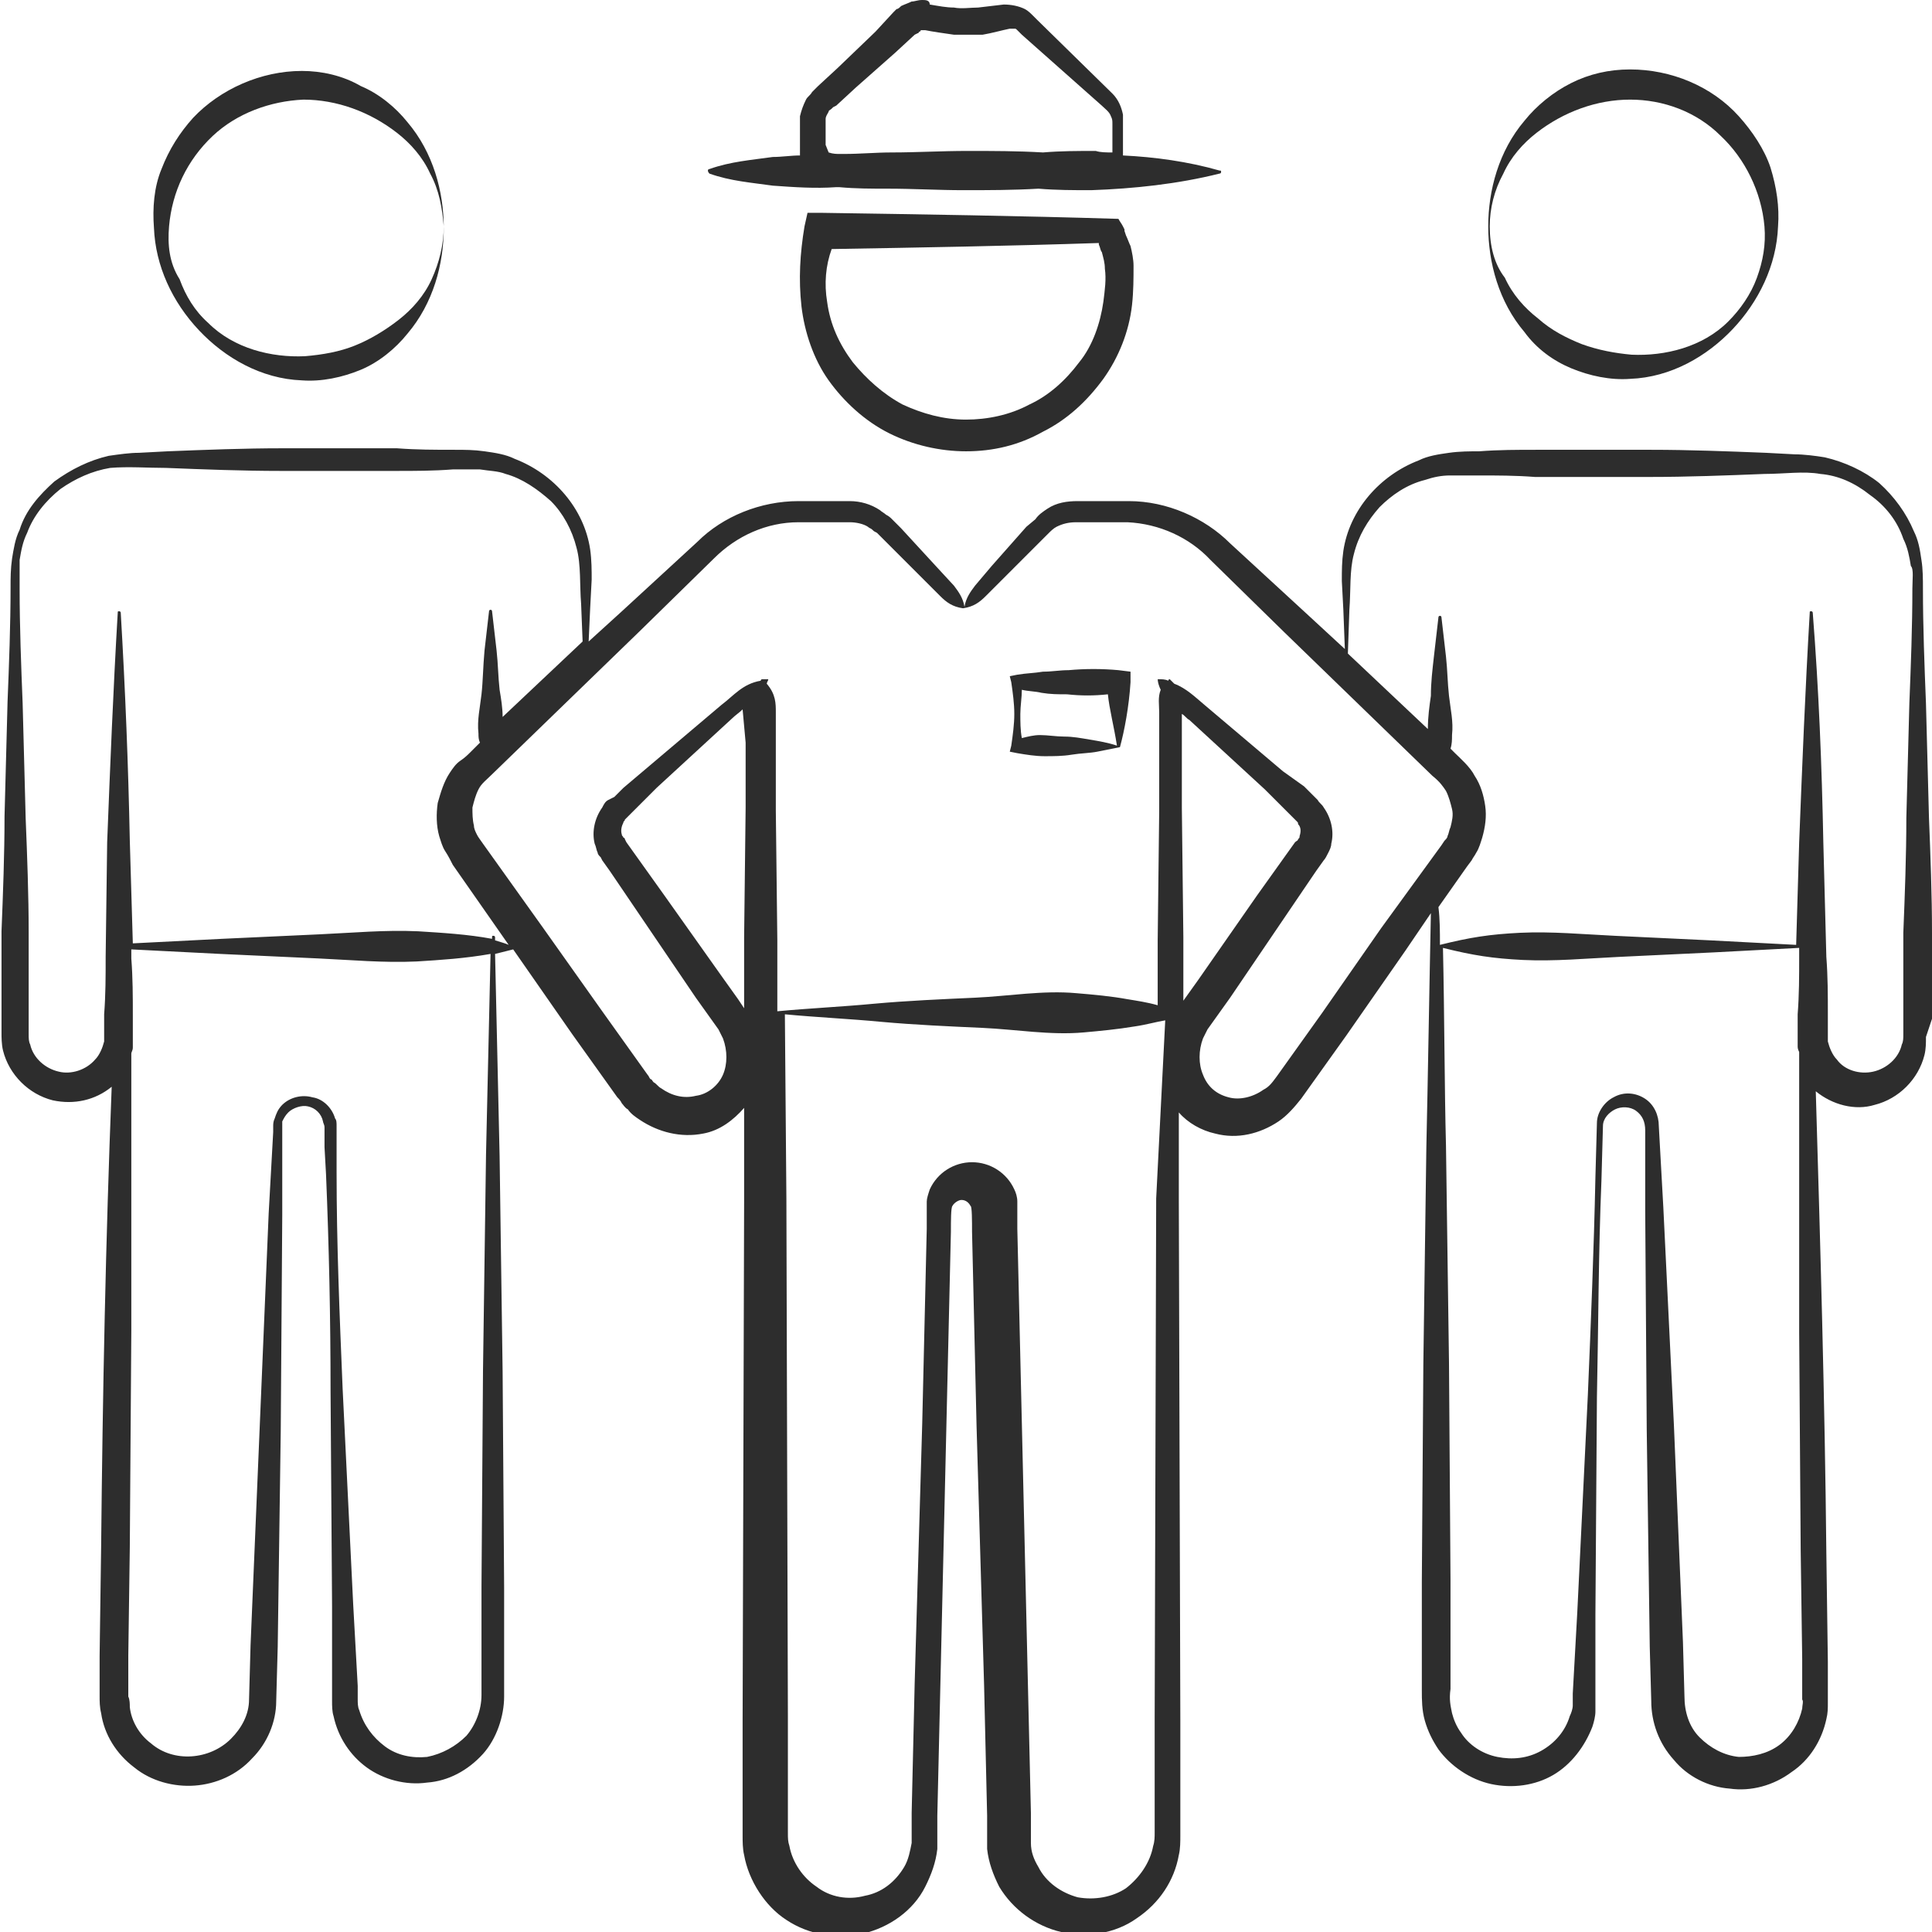 <?xml version="1.0" encoding="utf-8"?>
<!-- Generator: Adobe Illustrator 24.1.2, SVG Export Plug-In . SVG Version: 6.00 Build 0)  -->
<svg version="1.1" id="Layer_1" xmlns="http://www.w3.org/2000/svg" xmlns:xlink="http://www.w3.org/1999/xlink" x="0px" y="0px"
	 viewBox="0 0 128 128" style="enable-background:new 0 0 128 128;" xml:space="preserve">
<style type="text/css">
	.st0{fill:#2D2D2D;}
</style>
<g>
	<path class="st0" d="M74.6,15.6l-0.1-0.3l0-0.1c0,0-0.1-0.2-0.1-0.2c-0.1-0.2-0.2-0.3-0.3-0.5c-6.5-0.2-13.1-0.3-19.7-0.4l-0.9,0
		L53.3,15l0,0c-0.3,1.8-0.4,3.5-0.2,5.3c0.2,1.7,0.8,3.5,1.8,4.9c1,1.4,2.4,2.7,4,3.5c1.6,0.8,3.4,1.2,5.1,1.2
		c1.8,0,3.5-0.4,5.1-1.3c1.6-0.8,2.9-2,4-3.5c1-1.4,1.7-3.1,1.9-4.9c0.1-0.9,0.1-1.8,0.1-2.6c0-0.4-0.1-0.9-0.2-1.3
		C74.8,16.1,74.7,15.8,74.6,15.6z M73.1,20c-0.2,1.4-0.7,2.9-1.6,4c-0.9,1.2-2,2.2-3.3,2.8c-1.3,0.7-2.8,1-4.2,1
		c-1.5,0-2.9-0.4-4.2-1c-1.3-0.7-2.4-1.7-3.3-2.8c-0.9-1.2-1.5-2.5-1.7-4c-0.2-1.2-0.1-2.4,0.3-3.5c5.8-0.1,11.7-0.2,17.7-0.4l0,0.1
		c0.1,0.2,0.1,0.4,0.2,0.5c0.1,0.4,0.2,0.7,0.2,1.1C73.3,18.5,73.2,19.2,73.1,20z"/>
	<path class="st0" d="M47,11.5c1.4,0.5,2.8,0.6,4.2,0.8c1.4,0.1,2.8,0.2,4.2,0.1c0.1,0,0.1,0,0.2,0c1.1,0.1,2.1,0.1,3.2,0.1
		c1.7,0,3.4,0.1,5,0.1c1.7,0,3.3,0,5-0.1c1.2,0.1,2.3,0.1,3.5,0.1c2.8-0.1,5.7-0.4,8.5-1.1c0,0,0.1,0,0.1-0.1c0-0.1,0-0.1-0.1-0.1
		c-2.1-0.6-4.3-0.9-6.4-1c0-0.5,0-0.9,0-1.4l0-0.6c0-0.2,0-0.5,0-0.7c-0.1-0.5-0.3-1-0.7-1.4l-5-4.9l-0.3-0.3
		c-0.1-0.1-0.3-0.3-0.5-0.4c-0.4-0.2-0.9-0.3-1.4-0.3l-1.7,0.2c-0.5,0-1.1,0.1-1.6,0c-0.5,0-1-0.1-1.6-0.2C61.6,0,61.3,0,61.1,0
		c-0.3,0-0.5,0.1-0.7,0.1c-0.2,0.1-0.5,0.2-0.7,0.3c-0.1,0.1-0.2,0.2-0.3,0.2l-0.2,0.2L58,2.1l-2.5,2.4l-1.3,1.2L54,5.9
		C54,5.9,53.9,6,53.8,6.1c-0.1,0.2-0.3,0.3-0.4,0.5c-0.2,0.4-0.3,0.7-0.4,1.1c0,0.5,0,0.7,0,1l0,0.9l0,0.7c-0.6,0-1.2,0.1-1.8,0.1
		c-1.4,0.2-2.8,0.3-4.2,0.8c0,0-0.1,0-0.1,0.1C46.9,11.4,47,11.5,47,11.5z M54.7,9.6l0-0.9c0-0.3,0-0.7,0-0.8c0-0.2,0.1-0.3,0.2-0.5
		c0-0.1,0.1-0.1,0.2-0.2l0.1-0.1L55.4,7l1.3-1.2l2.6-2.3l1.3-1.2l0.2-0.1c0.1,0,0,0,0.1-0.1c0,0,0.1,0,0.1-0.1c0,0,0.1,0,0.1,0
		c0.1,0,0,0,0.2,0c0.5,0.1,1.2,0.2,1.9,0.3c0.6,0,1.3,0,1.9,0c0.6-0.1,1.3-0.3,1.8-0.4c0.1,0,0.2,0,0.3,0c0.1,0,0.1,0,0.2,0.1
		l0.3,0.3L73,7c0.2,0.2,0.5,0.4,0.6,0.7c0.1,0.2,0.1,0.3,0.1,0.5l0,0.6c0,0.4,0,0.9,0,1.3c-0.4,0-0.8,0-1.1-0.1
		c-1.2,0-2.3,0-3.5,0.1c-1.7-0.1-3.3-0.1-5-0.1c-1.7,0-3.4,0.1-5,0.1c-1.1,0-2.1,0.1-3.2,0.1c-0.1,0-0.1,0-0.2,0
		c-0.3,0-0.5,0-0.8-0.1L54.7,9.6z"/>
	<path class="st0" d="M13.2,21.9c1.7,1.8,4.1,3.2,6.8,3.3c1.3,0.1,2.7-0.2,3.9-0.7c1.2-0.5,2.3-1.4,3.1-2.4c1.7-2,2.4-4.6,2.4-7
		c0-2.4-0.7-5-2.4-7c-0.8-1-1.9-1.9-3.1-2.4C22.7,5,21.3,4.7,20,4.7c-2.7,0-5.4,1.2-7.2,3.1c-0.9,1-1.6,2.1-2.1,3.4
		c-0.5,1.2-0.6,2.6-0.5,3.9C10.3,17.6,11.4,20,13.2,21.9z M11.2,15c0.2-2.3,1.2-4.4,2.9-6c1.6-1.5,3.8-2.3,6-2.4
		c2.2,0,4.4,0.8,6.2,2.2c0.9,0.7,1.7,1.6,2.2,2.7c0.6,1.1,0.8,2.3,0.9,3.5c0,1.2-0.3,2.4-0.8,3.5c-0.5,1.1-1.3,2-2.2,2.7
		c-0.9,0.7-1.9,1.3-2.9,1.7c-1,0.4-2.1,0.6-3.3,0.7c-2.2,0.1-4.7-0.5-6.4-2.2c-0.9-0.8-1.5-1.8-1.9-2.9C11.2,17.4,11.1,16.2,11.2,15
		z"/>
	<path class="st0" d="M128,67.5l0-1.9l0-3.8c0-2.5-0.1-5.1-0.2-7.6l-0.2-7.6c-0.1-2.5-0.2-5.1-0.2-7.6c0-0.6,0-1.3-0.1-1.9
		c-0.1-0.7-0.2-1.3-0.5-1.9c-0.5-1.2-1.3-2.3-2.3-3.2c-1-0.8-2.3-1.4-3.6-1.7c-0.6-0.1-1.4-0.2-2-0.2L117,30
		c-2.5-0.1-5.1-0.2-7.6-0.2c-2.5,0-5.1,0-7.6,0c-1.3,0-2.5,0-3.8,0.1c-0.6,0-1.3,0-2,0.1c-0.7,0.1-1.4,0.2-2,0.5c-2.6,1-4.6,3.3-5,6
		c-0.1,0.7-0.1,1.3-0.1,2l0.1,1.9l0.1,2.6l-2.6-2.4l-5-4.6c-1.7-1.7-4.2-2.8-6.7-2.8l-3.4,0c-0.7,0-1.4,0.1-2,0.5
		c-0.3,0.2-0.6,0.4-0.8,0.7L68,34.9l-2.3,2.6l-1.1,1.3c-0.3,0.4-0.6,0.8-0.7,1.4c-0.1-0.6-0.4-1-0.7-1.4L62,37.5L59.7,35l-0.6-0.6
		c-0.1-0.1-0.2-0.2-0.4-0.3c-0.1-0.1-0.3-0.2-0.4-0.3c-0.6-0.4-1.3-0.6-2-0.6l-3.4,0c-2.5,0-5,1-6.7,2.7l-5,4.6L39,42.5l0.1-2.2
		l0.1-1.9c0-0.6,0-1.3-0.1-2c-0.4-2.7-2.4-5-5-6c-0.6-0.3-1.3-0.4-2-0.5c-0.7-0.1-1.3-0.1-2-0.1c-1.3,0-2.5,0-3.8-0.1
		c-2.5,0-5.1,0-7.6,0c-2.5,0-5.1,0.1-7.6,0.2l-1.9,0.1c-0.6,0-1.3,0.1-2,0.2c-1.3,0.3-2.5,0.9-3.6,1.7c-1,0.9-1.9,1.9-2.3,3.2
		c-0.3,0.6-0.4,1.3-0.5,1.9c-0.1,0.7-0.1,1.3-0.1,1.9c0,2.5-0.1,5.1-0.2,7.6l-0.2,7.6c0,2.5-0.1,5.1-0.2,7.6l0,3.8l0,1.9l0,1
		c0,0.3,0,0.8,0.1,1.2c0.4,1.6,1.7,2.9,3.3,3.3c1.4,0.3,2.8,0,3.9-0.9C7,82.2,6.8,92.3,6.7,102.5l-0.1,7.2l0,1.8l0,0.9
		c0,0.3,0,0.7,0.1,1.1c0.2,1.4,1,2.7,2.2,3.6c1.1,0.9,2.6,1.3,4,1.2c1.4-0.1,2.8-0.7,3.8-1.8c1-1,1.6-2.4,1.6-3.8l0.1-3.6l0.2-14.3
		l0.1-14.3l0-3.6l0-1.8l0-0.4c0-0.1,0-0.2,0-0.4c0.1-0.2,0.2-0.4,0.4-0.6c0.3-0.3,0.9-0.5,1.3-0.4c0.5,0.1,0.9,0.5,1,1
		c0,0.1,0.1,0.2,0.1,0.4l0,0.4l0,0.9l0.1,1.8c0.2,4.8,0.3,9.6,0.3,14.3l0.1,14.3l0,3.6l0,1.8l0,0.9c0,0.3,0,0.7,0.1,1
		c0.3,1.4,1.1,2.6,2.2,3.4c1.1,0.8,2.6,1.2,4,1c1.4-0.1,2.7-0.8,3.7-1.9c0.9-1,1.4-2.5,1.4-3.8l0-7.2l-0.1-14.3l-0.2-14.3
		c-0.1-4.5-0.2-8.9-0.3-13.4c0.4-0.1,0.8-0.2,1.2-0.3l3.9,5.6l2,2.8l1,1.4c0.1,0.1,0.2,0.2,0.3,0.4c0.1,0.1,0.2,0.3,0.4,0.4
		c0.2,0.3,0.5,0.5,0.8,0.7c1.2,0.8,2.7,1.2,4.2,0.9c1.1-0.2,2-0.9,2.7-1.7l0,6.2l-0.1,34.4l0,4.3l0,2.2l0,1.1c0,0.4,0,0.9,0.1,1.3
		c0.3,1.7,1.4,3.4,2.8,4.3c1.5,1,3.4,1.3,5.1,0.9c1.7-0.4,3.3-1.5,4.1-3.1c0.4-0.8,0.7-1.6,0.8-2.5c0-0.2,0-0.5,0-0.6l0-0.5l0-1.1
		l0.2-8.6l0.4-17.2l0.2-8.6l0.1-4.3c0-0.7,0-1.6,0.1-1.7c0.1-0.2,0.4-0.4,0.6-0.4c0.3,0,0.5,0.2,0.6,0.4c0.1,0,0.1,1,0.1,1.7
		l0.1,4.3l0.2,8.6l0.5,17.2l0.2,8.6l0,1.1l0,0.5c0,0.2,0,0.4,0,0.6c0.1,0.9,0.4,1.7,0.8,2.5c0.9,1.5,2.4,2.6,4.1,3
		c1.7,0.4,3.6,0.1,5-0.9c1.5-1,2.5-2.5,2.8-4.2c0.1-0.4,0.1-0.9,0.1-1.3l0-1.1l0-2.2l0-4.3l-0.1-34.4l0-5.9c0.6,0.7,1.5,1.2,2.4,1.4
		c1.5,0.4,3,0,4.2-0.8c0.6-0.4,1.1-1,1.5-1.5l1-1.4l2-2.8l3.9-5.6l1.7-2.5c-0.1,4.7-0.2,11.1-0.3,15.5l-0.2,14.4l-0.1,14.4l0,7.2
		c0,0.6,0,1.3,0.2,2c0.2,0.7,0.5,1.3,0.9,1.9c0.8,1.1,2.1,2,3.5,2.3c1.4,0.3,2.9,0.1,4.1-0.6c1.2-0.7,2.1-1.9,2.6-3.2
		c0.1-0.3,0.2-0.7,0.2-1l0-0.5l0-0.5l0-1.8l0-3.6l0.1-14.4c0.1-4.8,0.1-9.6,0.3-14.4l0.1-3.6c0-0.5,0.4-0.9,0.8-1.1
		c0.4-0.2,1-0.2,1.4,0.1c0.4,0.3,0.6,0.7,0.6,1.3l0,1.8l0,3.6l0.1,14.4l0.2,14.4l0.1,3.6c0,1.4,0.5,2.8,1.5,3.9
		c0.9,1.1,2.3,1.8,3.7,1.9c1.4,0.2,2.9-0.2,4.1-1.1c1.2-0.8,2-2.1,2.3-3.5c0.1-0.4,0.1-0.7,0.1-1.1c0-0.3,0-0.6,0-0.9l0-1.8
		l-0.1-7.2c-0.1-10.2-0.4-20.4-0.7-30.6c1.1,0.9,2.6,1.3,3.9,0.9c1.6-0.4,2.9-1.7,3.3-3.3c0.1-0.4,0.1-0.8,0.1-1.2L128,67.5z
		 M32.2,76.5L32,90.8l-0.1,14.3l0,7.2c0,1-0.4,2-1,2.7c-0.7,0.7-1.6,1.2-2.6,1.4c-1,0.1-2-0.1-2.8-0.7c-0.8-0.6-1.4-1.4-1.7-2.4
		c-0.1-0.2-0.1-0.5-0.1-0.7l0-0.9l-0.1-1.8l-0.2-3.6L22.7,92c-0.2-4.8-0.4-9.6-0.4-14.3l0-1.8l0-0.9l0-0.4c0-0.2,0-0.4-0.1-0.5
		c-0.2-0.7-0.8-1.3-1.5-1.4c-0.7-0.2-1.5,0-2,0.5c-0.3,0.3-0.4,0.6-0.5,0.9c-0.1,0.2-0.1,0.4-0.1,0.5l0,0.4l-0.1,1.8l-0.2,3.6
		l-0.6,14.3L16.6,109l-0.1,3.6c0,1-0.5,1.9-1.2,2.6c-1.4,1.4-3.8,1.6-5.3,0.3c-0.8-0.6-1.3-1.5-1.4-2.4c0-0.2,0-0.5-0.1-0.7l0-0.9
		l0-1.8l0.1-7.2l0.1-14.3l0-14.3c0-1.4,0-2.8,0-4.1c0-0.1,0.1-0.2,0.1-0.4c0-0.2,0-0.4,0-0.6l0-0.5l0-1c0-1.3,0-2.5-0.1-3.8l0-0.6
		c2,0.1,3.9,0.2,5.9,0.3l6.5,0.3c2.2,0.1,4.3,0.3,6.5,0.2c1.6-0.1,3.2-0.2,4.9-0.5C32.4,67.6,32.3,72,32.2,76.5z M32.8,62.3
		c0-0.1,0-0.1,0-0.2c0,0,0-0.1-0.1-0.1c-0.1,0-0.1,0-0.1,0.1c0,0,0,0.1,0,0.1c-1.6-0.3-3.3-0.4-4.9-0.5c-2.2-0.1-4.3,0.1-6.5,0.2
		l-6.5,0.3c-2,0.1-3.9,0.2-5.9,0.3l-0.2-6.8C8.5,50.7,8.3,45.7,8,40.6c0,0,0-0.1-0.1-0.1c-0.1,0-0.1,0-0.1,0.1
		c-0.3,5.1-0.5,10.1-0.7,15.2L7,63.4c0,1.3,0,2.5-0.1,3.8l0,1l0,0.5c0,0.1,0,0.2,0,0.3c-0.1,0.4-0.3,0.9-0.6,1.2
		c-0.6,0.7-1.6,1-2.4,0.8C3,70.8,2.2,70.1,2,69.2c-0.1-0.2-0.1-0.4-0.1-0.7l0-1l0-1.9l0-3.8c0-2.5-0.1-5.1-0.2-7.6l-0.2-7.6
		c-0.1-2.5-0.2-5.1-0.2-7.6c0-0.6,0-1.3,0-1.9c0.1-0.6,0.2-1.2,0.5-1.8c0.4-1.1,1.2-2.1,2.2-2.9c1-0.7,2.1-1.2,3.3-1.4
		c1.2-0.1,2.5,0,3.7,0c2.5,0.1,5.1,0.2,7.6,0.2c2.5,0,5.1,0,7.6,0c1.3,0,2.5,0,3.8-0.1c0.6,0,1.3,0,1.8,0c0.6,0.1,1.2,0.1,1.7,0.3
		c1.1,0.3,2.1,1,3,1.8c0.8,0.8,1.4,1.9,1.7,3.1c0.3,1.1,0.2,2.5,0.3,3.7l0.1,2.5l-5.3,5c0-0.6-0.1-1.2-0.2-1.8
		c-0.1-0.9-0.1-1.7-0.2-2.6c-0.1-0.9-0.2-1.7-0.3-2.6c0,0,0-0.1-0.1-0.1c0,0-0.1,0-0.1,0.1c-0.1,0.9-0.2,1.7-0.3,2.6
		C32,44.2,32,45.1,31.9,46c-0.1,0.9-0.3,1.7-0.2,2.6c0,0.2,0,0.4,0.1,0.6l-0.6,0.6c-0.2,0.2-0.4,0.4-0.7,0.6
		c-0.3,0.2-0.5,0.5-0.7,0.8c-0.4,0.6-0.6,1.3-0.8,2c-0.1,0.7-0.1,1.5,0.1,2.2c0.1,0.3,0.2,0.7,0.4,1c0.2,0.3,0.4,0.7,0.5,0.9
		l3.7,5.3C33.5,62.5,33.1,62.4,32.8,62.3z M49.4,49.2l0,4.3l-0.1,8.6l0,4.7l-0.4-0.6l-1-1.4L44,59.3l-2-2.8l-0.5-0.7l-0.1-0.2
		c0,0,0-0.1-0.1-0.1c0-0.1-0.1-0.1-0.1-0.2c-0.1-0.3,0-0.6,0.1-0.8c0-0.1,0.1-0.1,0.1-0.2l0.3-0.3l0.6-0.6l1.2-1.2l2.5-2.3l2.5-2.3
		c0.2-0.2,0.5-0.4,0.7-0.6L49.4,49.2z M76.6,79.4l-0.1,34.4l0,4.3l0,2.2l0,1.1c0,0.3,0,0.6-0.1,0.9c-0.2,1.1-0.9,2.1-1.8,2.8
		c-0.9,0.6-2.1,0.8-3.2,0.6c-1.1-0.3-2.1-1-2.6-2c-0.3-0.5-0.5-1-0.5-1.6l0-0.4l0-0.5l0-1.1l-0.2-8.6l-0.4-17.2l-0.2-8.6l-0.1-4.3
		l0-1.1c0-0.2,0-0.3,0-0.7c0-0.3-0.1-0.6-0.2-0.8c-0.5-1.1-1.6-1.8-2.8-1.8c-1.2,0-2.3,0.7-2.8,1.8c-0.1,0.3-0.2,0.6-0.2,0.8
		c0,0.3,0,0.5,0,0.7l0,1.1l-0.1,4.3l-0.2,8.6l-0.5,17.2l-0.2,8.6l0,1.1l0,0.5l0,0.4c-0.1,0.5-0.2,1.1-0.5,1.6
		c-0.6,1-1.5,1.7-2.6,1.9c-1.1,0.3-2.3,0.1-3.2-0.6c-0.9-0.6-1.6-1.6-1.8-2.7c-0.1-0.3-0.1-0.5-0.1-0.9l0-1.1l0-2.2l0-4.3l-0.1-34.4
		l-0.1-12.2c2.1,0.2,4.3,0.3,6.4,0.5c2.2,0.2,4.5,0.3,6.7,0.4c2.2,0.1,4.5,0.5,6.7,0.3c1.1-0.1,2.2-0.2,3.4-0.4
		c0.7-0.1,1.4-0.3,2-0.4L76.6,79.4z M78.4,66.5l0-4.4l-0.1-8.6l0-4.3l0-1.9c0.2,0.1,0.3,0.3,0.5,0.4l2.5,2.3l2.5,2.3l1.2,1.2
		l0.6,0.6l0.3,0.3c0.1,0.1,0.1,0.1,0.1,0.2c0.2,0.2,0.2,0.5,0.1,0.8c0,0.1,0,0.1-0.1,0.2c0,0.1-0.1,0.1-0.2,0.2l-0.5,0.7l-2,2.8
		l-3.9,5.6l-1,1.4L78.4,66.5z M91.5,61.5l-3.9,5.6l-2,2.8l-1,1.4c-0.3,0.4-0.5,0.7-0.9,0.9c-0.7,0.5-1.6,0.7-2.3,0.5
		c-0.8-0.2-1.4-0.7-1.7-1.5c-0.3-0.7-0.3-1.6,0-2.4c0.1-0.2,0.2-0.4,0.3-0.6l0.5-0.7l1-1.4l3.8-5.6l1.9-2.8l0.5-0.7
		c0.1-0.1,0.2-0.3,0.3-0.5c0.1-0.2,0.2-0.4,0.2-0.6c0.2-0.8,0-1.7-0.5-2.4c-0.1-0.2-0.3-0.3-0.4-0.5l-0.3-0.3l-0.6-0.6L85,51.1
		l-2.6-2.2l-2.6-2.2c-0.6-0.5-1.2-1.1-2-1.4c-0.1-0.1-0.2-0.2-0.3-0.3c-0.1,0-0.1,0.1-0.1,0.1c-0.2-0.1-0.4-0.1-0.7-0.1
		c0,0.2,0.1,0.5,0.2,0.7c-0.2,0.5-0.1,1-0.1,1.5l0,2.2l0,4.3l-0.1,8.6l0,4.3c-0.7-0.2-1.4-0.3-2-0.4c-1.1-0.2-2.2-0.3-3.4-0.4
		c-2.2-0.2-4.5,0.2-6.7,0.3c-2.2,0.1-4.5,0.2-6.7,0.4c-2.1,0.2-4.3,0.3-6.4,0.5l0-4.7l-0.1-8.6l0-4.3l0-2.2c0-0.6,0-1.2-0.6-1.9
		c0-0.1,0.1-0.2,0.1-0.3c-0.1,0-0.2,0-0.3,0c0,0,0,0-0.1,0c0,0-0.1,0-0.1,0.1c-1.2,0.2-1.8,1-2.6,1.6l-2.6,2.2l-2.6,2.2l-1.3,1.1
		l-0.6,0.6L40.3,53c-0.2,0.1-0.3,0.3-0.4,0.5c-0.5,0.7-0.7,1.6-0.5,2.4c0.1,0.2,0.1,0.4,0.2,0.6c0,0.1,0.1,0.2,0.2,0.3l0.1,0.2
		l0.5,0.7l1.9,2.8l3.8,5.6l1,1.4l0.5,0.7c0.1,0.2,0.2,0.4,0.3,0.6c0.3,0.8,0.3,1.7,0,2.4c-0.3,0.7-1,1.3-1.8,1.4
		c-0.8,0.2-1.6,0-2.3-0.5c-0.2-0.1-0.3-0.3-0.5-0.4c-0.1-0.1-0.1-0.2-0.2-0.2c-0.1-0.1-0.1-0.2-0.2-0.3l-1-1.4l-2-2.8L36,61.5
		L32,55.9c-0.2-0.3-0.3-0.4-0.4-0.6c-0.1-0.2-0.2-0.4-0.2-0.6c-0.1-0.4-0.1-0.8-0.1-1.2c0.1-0.4,0.2-0.8,0.4-1.2
		c0.2-0.4,0.5-0.6,0.9-1l9.8-9.5l4.9-4.8c1.5-1.5,3.5-2.4,5.6-2.4l3.4,0c0.4,0,0.9,0.1,1.2,0.3c0.1,0.1,0.2,0.1,0.3,0.2
		c0.1,0.1,0.1,0.1,0.3,0.2l0.6,0.6l2.4,2.4l1.2,1.2c0.4,0.4,0.8,0.7,1.5,0.8c0,0,0,0,0,0c0,0,0,0,0,0c0,0,0,0,0,0c0,0,0,0,0,0
		c0.7-0.1,1.1-0.4,1.5-0.8l1.2-1.2l2.4-2.4l0.6-0.6c0.1-0.1,0.3-0.3,0.5-0.4c0.4-0.2,0.8-0.3,1.3-0.3l3.4,0c2.1,0.1,4.1,1,5.5,2.5
		l4.9,4.8l9.8,9.5c0.5,0.4,0.7,0.7,0.9,1c0.2,0.4,0.3,0.8,0.4,1.2c0.1,0.4,0,0.8-0.1,1.2c-0.1,0.2-0.1,0.4-0.2,0.6
		c0,0.1-0.1,0.2-0.2,0.3L95.5,56L91.5,61.5z M119.4,113.2c-0.2,0.9-0.7,1.8-1.5,2.4c-0.8,0.6-1.8,0.8-2.7,0.8
		c-1-0.1-1.9-0.6-2.6-1.3c-0.7-0.7-1-1.7-1-2.7l-0.1-3.6l-0.6-14.4L110.2,80l-0.2-3.6l-0.1-1.8c0-0.7-0.3-1.4-0.9-1.8
		c-0.6-0.4-1.4-0.5-2.1-0.1c-0.6,0.3-1.1,1-1.1,1.7l-0.1,3.6c-0.1,4.8-0.3,9.6-0.5,14.4l-0.7,14.4l-0.2,3.6l-0.1,1.8l0,0.4l0,0.4
		c0,0.2-0.1,0.5-0.2,0.7c-0.3,1-1,1.8-1.9,2.3c-0.9,0.5-1.9,0.6-2.9,0.4c-1-0.2-1.9-0.8-2.4-1.6c-0.3-0.4-0.5-0.9-0.6-1.3
		c-0.1-0.5-0.2-0.9-0.1-1.6l0-7.2L96,90.3l-0.2-14.4c-0.1-3.7-0.1-8.7-0.2-13.1c2,0.5,3.3,0.7,5.3,0.8c2.1,0.1,4.2-0.1,6.3-0.2
		l6.3-0.3c1.9-0.1,3.8-0.2,5.7-0.3l0,0.6c0,1.3,0,2.5-0.1,3.8l0,1l0,0.5c0,0.2,0,0.4,0,0.6c0,0.1,0,0.2,0.1,0.4c0,1.4,0,2.8,0,4.2
		v14.4l0.1,14.4l0.1,7.2l0,1.8c0,0.3,0,0.6,0,0.9C119.5,112.7,119.4,113,119.4,113.2z M126.7,39c0,2.5-0.1,5.1-0.2,7.6l-0.2,7.6
		c0,2.5-0.1,5.1-0.2,7.6l0,3.8l0,1.9l0,1c0,0.3,0,0.5-0.1,0.7c-0.2,0.9-1,1.6-1.9,1.8c-0.9,0.2-1.9-0.1-2.4-0.8
		c-0.3-0.3-0.5-0.8-0.6-1.2c0-0.1,0-0.2,0-0.3l0-0.5l0-1c0-1.3,0-2.5-0.1-3.8l-0.2-7.6c-0.1-5.1-0.3-10.1-0.7-15.2
		c0,0,0-0.1-0.1-0.1c-0.1,0-0.1,0-0.1,0.1c-0.3,5.1-0.5,10.1-0.7,15.2l-0.2,6.8c-1.9-0.1-3.8-0.2-5.7-0.3l-6.3-0.3
		c-2.1-0.1-4.2-0.3-6.3-0.2c-2,0.1-3.3,0.3-5.3,0.8c0-0.9,0-1.7-0.1-2.5l1.9-2.7l0.3-0.4c0.1-0.2,0.2-0.3,0.3-0.5
		c0.2-0.3,0.3-0.7,0.4-1c0.2-0.7,0.3-1.4,0.2-2.1c-0.1-0.7-0.3-1.4-0.7-2c-0.3-0.6-1-1.2-1.3-1.5l-0.3-0.3c0.1-0.3,0.1-0.6,0.1-0.9
		c0.1-0.9-0.1-1.7-0.2-2.6c-0.1-0.9-0.1-1.7-0.2-2.6c-0.1-0.9-0.2-1.7-0.3-2.6c0,0,0-0.1-0.1-0.1c0,0-0.1,0-0.1,0.1
		c-0.1,0.9-0.2,1.7-0.3,2.6c-0.1,0.9-0.2,1.7-0.2,2.6c-0.1,0.7-0.2,1.4-0.2,2.2l-5.3-5l0.1-2.9c0.1-1.3,0-2.6,0.3-3.7
		c0.3-1.2,0.9-2.2,1.7-3.1c0.8-0.8,1.8-1.5,3-1.8c0.6-0.2,1.1-0.3,1.7-0.3c0.6,0,1.2,0,1.8,0c1.3,0,2.5,0,3.8,0.1c2.5,0,5.1,0,7.6,0
		c2.5,0,5.1-0.1,7.6-0.2c1.3,0,2.6-0.2,3.7,0c1.2,0.1,2.3,0.6,3.3,1.4c1,0.7,1.8,1.7,2.2,2.9c0.3,0.6,0.4,1.2,0.5,1.8
		C126.8,37.7,126.7,38.4,126.7,39z"/>
	<path class="st0" d="M104.1,24.4c1.2,0.5,2.6,0.8,3.9,0.7c2.7-0.1,5.1-1.5,6.8-3.3c1.7-1.8,2.9-4.2,3-6.8c0.1-1.3-0.1-2.6-0.5-3.9
		c-0.4-1.2-1.2-2.4-2.1-3.4c-1.8-2-4.5-3.1-7.2-3.1c-1.4,0-2.7,0.3-3.9,0.9C102.9,6.1,101.8,7,101,8c-1.7,2-2.4,4.6-2.4,7
		c0,2.4,0.7,5,2.4,7C101.8,23.1,102.9,23.9,104.1,24.4z M98.7,15c0-1.2,0.3-2.4,0.9-3.5c0.5-1.1,1.3-2,2.2-2.7
		c1.8-1.4,4-2.2,6.2-2.2c2.2,0,4.4,0.8,6,2.4c1.6,1.5,2.7,3.7,2.9,6c0.1,1.2-0.1,2.3-0.5,3.4c-0.4,1.1-1.1,2.1-1.9,2.9
		c-1.7,1.7-4.2,2.3-6.4,2.2c-1.1-0.1-2.2-0.3-3.3-0.7c-1-0.4-2-0.9-2.9-1.7c-0.9-0.7-1.7-1.6-2.2-2.7C99,17.5,98.7,16.3,98.7,15z"/>
	<path class="st0" d="M70.8,44.4c-0.6,0-1.1,0.1-1.7,0.1c-0.6,0.1-1.1,0.1-1.7,0.2l-0.5,0.1l0.1,0.4c0.1,0.7,0.2,1.4,0.2,2.1
		c0,0.7-0.1,1.4-0.2,2.1l-0.1,0.4l0.5,0.1c0.6,0.1,1.2,0.2,1.8,0.2c0.6,0,1.2,0,1.8-0.1c0.6-0.1,1.2-0.1,1.7-0.2
		c0.5-0.1,1-0.2,1.5-0.3c0.3-1.1,0.6-2.7,0.7-4.3l0-0.7l-0.8-0.1C73,44.3,71.9,44.3,70.8,44.4z M72.2,49c-0.6-0.1-1.1-0.2-1.7-0.2
		c-0.5,0-1.1-0.1-1.6-0.1c-0.4,0-0.8,0.1-1.2,0.2c-0.1-0.5-0.1-1.1-0.1-1.6c0-0.5,0.1-1.1,0.1-1.6c0.4,0.1,0.9,0.1,1.3,0.2
		c0.6,0.1,1.1,0.1,1.7,0.1c0.9,0.1,1.8,0.1,2.7,0c0.1,1,0.4,2.1,0.6,3.4C73.4,49.2,72.8,49.1,72.2,49z"/>
</g>
</svg>
